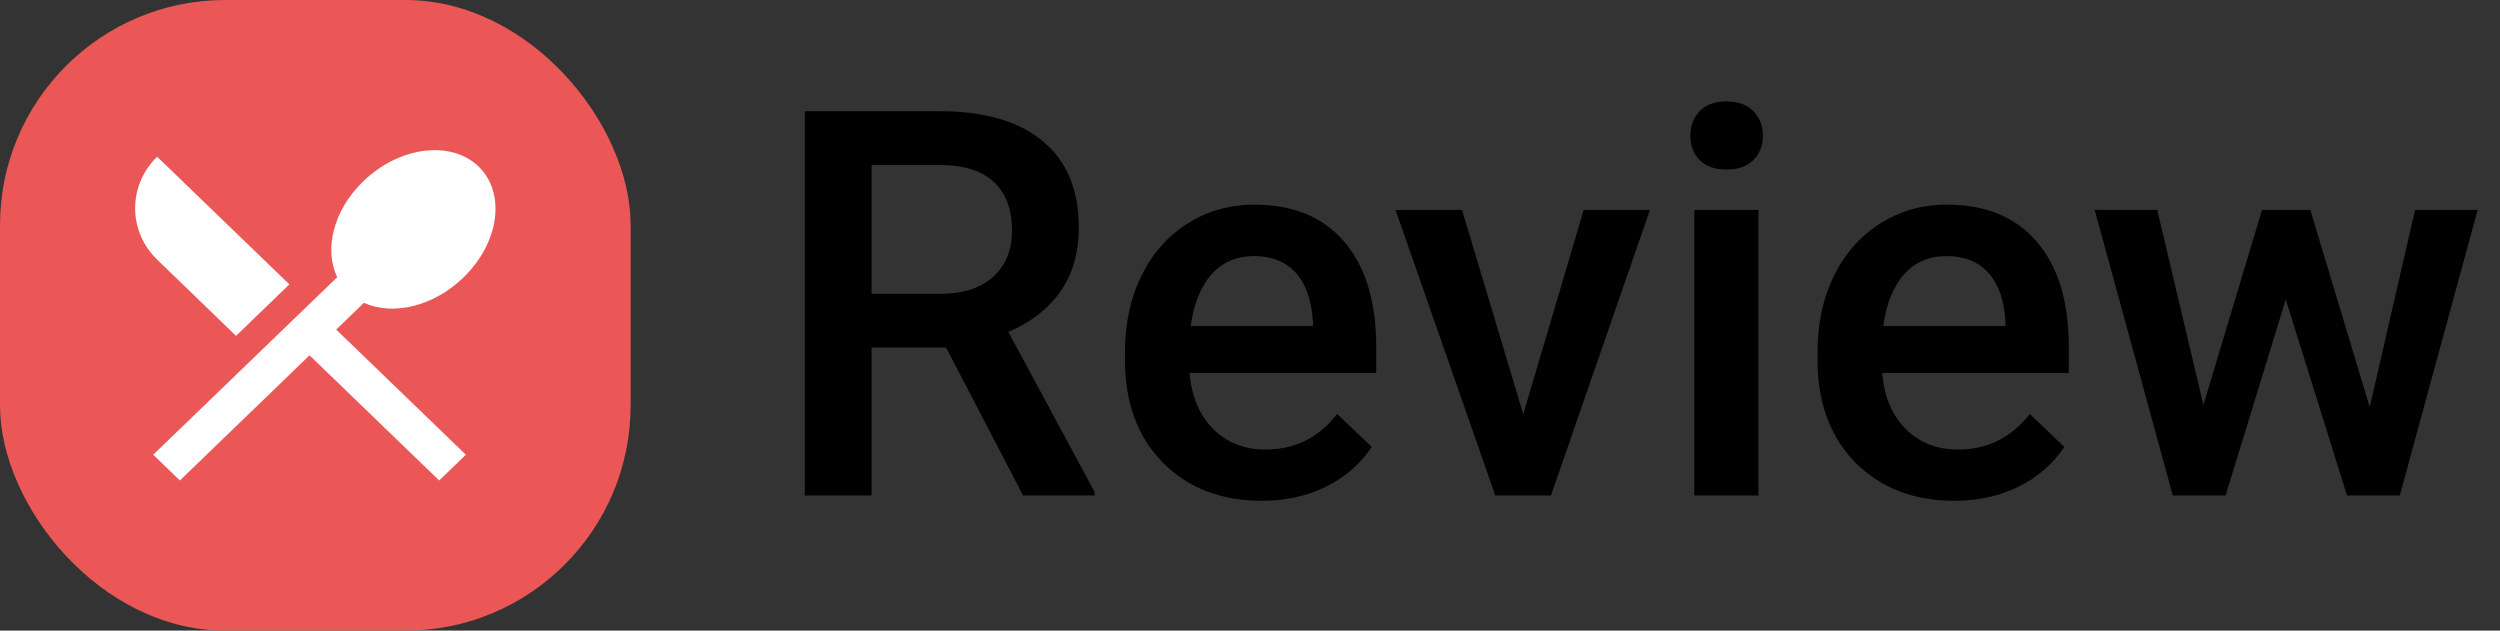 <svg width="111" height="28" viewBox="0 0 111 28" fill="none" xmlns="http://www.w3.org/2000/svg">
<rect x="0" y="0" width="111" height="28" fill="#333333" stroke="none"/>
<rect width="28" height="28" rx="10" fill="#EB5757"/>
<path d="M10.48 14.912L12.848 12.626L6.979 6.96C5.674 8.22 5.674 10.268 6.979 11.528L10.48 14.912V14.912ZM16.157 13.446C17.433 14.024 19.236 13.616 20.566 12.331C22.169 10.785 22.474 8.576 21.248 7.392C20.018 6.209 17.726 6.504 16.128 8.051C14.798 9.335 14.379 11.075 14.973 12.307C13.112 14.1 6.803 20.19 6.803 20.19L7.987 21.333L13.743 15.776L19.5 21.333L20.684 20.19L14.927 14.633L16.157 13.446V13.446Z" fill="white"/>
<path d="M42.004 15.426H38.699V22H35.734V4.938H41.734C43.703 4.938 45.223 5.379 46.293 6.262C47.363 7.145 47.898 8.422 47.898 10.094C47.898 11.234 47.621 12.191 47.066 12.965C46.52 13.73 45.754 14.32 44.77 14.734L48.602 21.848V22H45.426L42.004 15.426ZM38.699 13.047H41.746C42.746 13.047 43.527 12.797 44.09 12.297C44.652 11.789 44.934 11.098 44.934 10.223C44.934 9.309 44.672 8.602 44.148 8.102C43.633 7.602 42.859 7.344 41.828 7.328H38.699V13.047ZM56.02 22.234C54.215 22.234 52.75 21.668 51.625 20.535C50.508 19.395 49.949 17.879 49.949 15.988V15.637C49.949 14.371 50.191 13.242 50.676 12.25C51.168 11.25 51.855 10.473 52.738 9.918C53.621 9.363 54.605 9.086 55.691 9.086C57.418 9.086 58.75 9.637 59.688 10.738C60.633 11.84 61.105 13.398 61.105 15.414V16.562H52.82C52.906 17.609 53.254 18.438 53.863 19.047C54.48 19.656 55.254 19.961 56.184 19.961C57.488 19.961 58.551 19.434 59.371 18.379L60.906 19.844C60.398 20.602 59.719 21.191 58.867 21.613C58.023 22.027 57.074 22.234 56.02 22.234ZM55.68 11.371C54.898 11.371 54.266 11.645 53.781 12.191C53.305 12.738 53 13.5 52.867 14.477H58.293V14.266C58.23 13.312 57.977 12.594 57.531 12.109C57.086 11.617 56.469 11.371 55.68 11.371ZM67.633 18.391L70.316 9.32H73.258L68.863 22H66.391L61.961 9.32H64.914L67.633 18.391ZM78.074 22H75.227V9.32H78.074V22ZM75.051 6.027C75.051 5.59 75.188 5.227 75.461 4.938C75.742 4.648 76.141 4.504 76.656 4.504C77.172 4.504 77.57 4.648 77.852 4.938C78.133 5.227 78.273 5.59 78.273 6.027C78.273 6.457 78.133 6.816 77.852 7.105C77.57 7.387 77.172 7.527 76.656 7.527C76.141 7.527 75.742 7.387 75.461 7.105C75.188 6.816 75.051 6.457 75.051 6.027ZM86.769 22.234C84.965 22.234 83.5 21.668 82.375 20.535C81.258 19.395 80.699 17.879 80.699 15.988V15.637C80.699 14.371 80.941 13.242 81.426 12.25C81.918 11.25 82.606 10.473 83.488 9.918C84.371 9.363 85.356 9.086 86.441 9.086C88.168 9.086 89.5 9.637 90.438 10.738C91.383 11.84 91.856 13.398 91.856 15.414V16.562H83.57C83.656 17.609 84.004 18.438 84.613 19.047C85.231 19.656 86.004 19.961 86.934 19.961C88.238 19.961 89.301 19.434 90.121 18.379L91.656 19.844C91.148 20.602 90.469 21.191 89.617 21.613C88.773 22.027 87.824 22.234 86.769 22.234ZM86.43 11.371C85.648 11.371 85.016 11.645 84.531 12.191C84.055 12.738 83.75 13.5 83.617 14.477H89.043V14.266C88.981 13.312 88.727 12.594 88.281 12.109C87.836 11.617 87.219 11.371 86.43 11.371ZM105.215 18.074L107.23 9.32H110.008L106.551 22H104.207L101.488 13.293L98.816 22H96.473L93.004 9.32H95.781L97.832 17.98L100.434 9.32H102.578L105.215 18.074Z" fill="black"/>
</svg>
